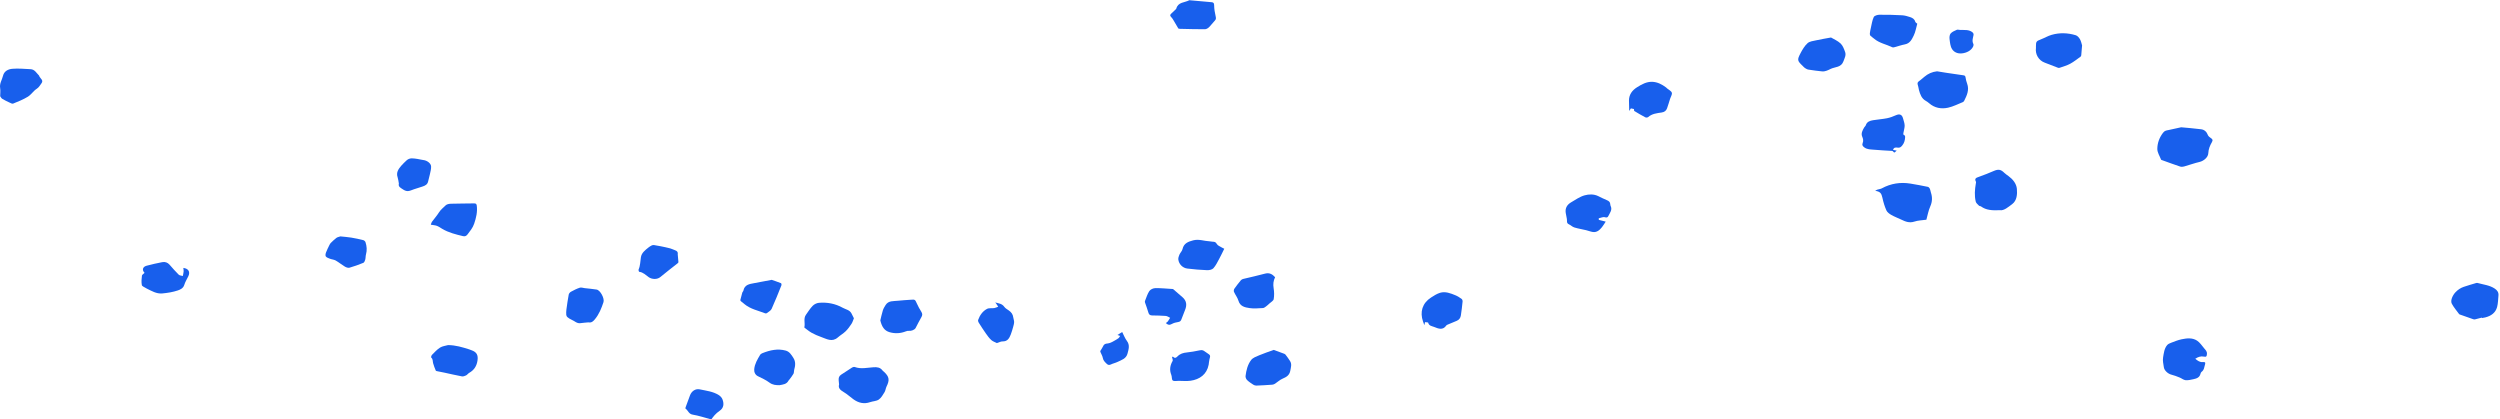 <?xml version="1.0" encoding="UTF-8"?>
<svg width="1222px" height="205px" viewBox="0 0 1222 205" version="1.1" xmlns="http://www.w3.org/2000/svg" xmlns:xlink="http://www.w3.org/1999/xlink">
    <!-- Generator: Sketch 58 (84663) - https://sketch.com -->
    <title>Group 80</title>
    <desc>Created with Sketch.</desc>
    <g id="Design" stroke="none" stroke-width="1" fill="none" fill-rule="evenodd">
        <g id="My-Sunshine-Landing-v1" transform="translate(-93, -6388)" fill="#185FEC">
            <g id="Group-81" transform="translate(93, 6299)">
                <g id="Group-80" transform="translate(0, 88.935)">
                    <path d="M1066.146,62.279 C1068.911,62.543 1072.416,62.8 1075.897,63.244 C1077.51,63.448 1078.616,64.48 1079.218,66.084 C1079.428,66.643 1080.038,67.116 1080.569,67.475 C1081.384,68.027 1081.821,68.447 1081.19,69.538 C1080.226,71.205 1079.494,72.965 1079.41,75 C1079.327,76.99 1077.115,78.76 1075.198,79.206 C1072.618,79.804 1070.116,80.734 1067.561,81.448 C1066.958,81.616 1066.216,81.666 1065.637,81.472 C1062.683,80.487 1059.76,79.404 1056.828,78.352 C1056.659,78.292 1056.399,78.242 1056.353,78.12 C1055.677,76.382 1054.496,74.632 1054.499,72.885 C1054.504,70.081 1055.434,67.426 1057.26,65.009 C1058.12,63.87 1058.911,63.85 1059.932,63.639 C1061.747,63.265 1063.554,62.849 1066.146,62.279" id="Fill-6"></path>
                    <path d="M941.613,107.46 C939.486,107.769 937.532,107.778 935.776,108.371 C933.362,109.186 931.393,108.403 929.344,107.409 C927.748,106.632 926.057,106.029 924.523,105.151 C923.573,104.609 922.494,103.847 922.076,102.912 C921.202,100.96 920.578,98.859 920.129,96.76 C919.654,94.543 919.029,93.677 916.581,93.338 C917.125,93.04 917.385,92.841 917.678,92.749 C918.393,92.522 919.193,92.477 919.835,92.129 C924.246,89.737 928.923,89.004 933.844,89.811 C936.685,90.276 939.516,90.814 942.337,91.397 C942.722,91.475 943.135,91.945 943.322,92.338 C943.59,92.895 943.622,93.561 943.822,94.157 C944.603,96.481 944.539,98.665 943.503,100.99 C942.578,103.067 942.196,105.388 941.613,107.46" id="Fill-8"></path>
                    <path d="M946.833,34.919 C948.357,35.166 949.879,35.426 951.406,35.656 C954.168,36.072 956.932,36.486 959.699,36.867 C960.388,36.962 960.68,37.209 960.772,37.961 C960.898,38.977 961.19,39.989 961.541,40.956 C962.655,44.031 961.429,46.681 960.105,49.316 C959.971,49.583 959.715,49.867 959.449,49.974 C957.062,50.928 954.728,52.145 952.247,52.699 C948.899,53.447 945.638,52.873 942.913,50.484 C942.44,50.071 941.917,49.694 941.367,49.392 C939.218,48.205 938.542,46.111 937.96,43.956 C937.831,43.475 937.797,42.968 937.66,42.489 C937.059,40.401 937.06,40.416 938.851,39.096 C939.47,38.639 940.035,38.111 940.623,37.614 C942.403,36.105 944.416,35.179 946.833,34.919" id="Fill-10"></path>
                    <path d="M410.142,188.015 C410.059,187.151 410.009,186.609 409.954,186.066 C409.835,184.913 410.05,183.913 411.113,183.228 C412.923,182.059 414.701,180.838 416.528,179.697 C416.881,179.476 417.464,179.335 417.829,179.468 C420.859,180.566 423.916,179.774 426.941,179.581 C428.749,179.467 430.249,179.62 431.382,181.164 C431.591,181.45 431.934,181.634 432.196,181.885 C434.684,184.261 434.909,185.84 433.349,188.991 C432.916,189.866 432.859,190.944 432.359,191.763 C431.561,193.069 430.748,194.541 429.547,195.37 C428.396,196.164 426.711,196.145 425.314,196.633 C422.318,197.678 419.643,197.023 417.166,195.246 C415.551,194.089 414.086,192.695 412.384,191.698 C410.75,190.742 409.619,189.744 410.142,188.015" id="Fill-12"></path>
                    <path d="M1073.053,175.422 C1074.279,176.456 1075.365,177.216 1076.823,177.042 C1077.77,176.928 1078.124,177.234 1077.836,178.157 C1077.428,179.462 1077.405,180.939 1076.101,181.848 C1075.837,182.031 1075.677,182.452 1075.594,182.794 C1075.157,184.602 1073.694,185.091 1072.172,185.414 C1070.896,185.687 1069.561,186.02 1068.294,185.897 C1067.303,185.8 1066.399,184.988 1065.415,184.598 C1064.062,184.06 1062.699,183.502 1061.288,183.168 C1059.818,182.819 1057.944,181.239 1057.699,179.641 C1057.45,178.018 1057.045,176.309 1057.321,174.745 C1057.683,172.695 1057.869,170.461 1059.295,168.76 C1059.764,168.2 1060.575,167.86 1061.293,167.589 C1062.94,166.965 1064.591,166.28 1066.304,165.922 C1068.872,165.385 1071.604,165.054 1073.908,166.56 C1075.317,167.481 1076.324,169.042 1077.438,170.376 C1078.073,171.135 1078.836,171.802 1078.753,173.038 C1078.68,174.141 1078.542,174.655 1077.274,174.381 C1075.848,174.072 1074.511,174.461 1073.053,175.422" id="Fill-14"></path>
                    <path d="M977.542,102.811 C973.651,102.981 970.816,102.79 968.325,100.976 C968.047,100.774 967.556,100.827 967.332,100.597 C966.736,99.988 965.929,99.362 965.746,98.611 C965.032,95.675 965.289,92.698 965.793,89.742 C965.838,89.475 965.965,89.141 965.858,88.943 C964.992,87.321 965.913,86.964 967.272,86.507 C969.823,85.65 972.298,84.565 974.789,83.537 C976.869,82.679 978.058,82.925 979.669,84.51 C980.279,85.11 981.014,85.584 981.709,86.093 C983.877,87.682 985.618,89.791 985.855,92.387 C986.091,94.975 985.868,98.058 983.649,99.754 C981.666,101.27 979.505,103.142 977.542,102.811" id="Fill-16"></path>
                    <path d="M417.386,155.632 C417.009,156.54 416.755,157.529 416.225,158.337 C415.386,159.618 414.473,160.894 413.384,161.959 C412.221,163.097 410.76,163.92 409.532,164.998 C406.701,167.481 404.016,165.706 401.331,164.77 C399.755,164.219 398.203,163.541 396.742,162.736 C395.516,162.059 394.437,161.116 393.297,160.285 C393.23,160.236 393.143,160.123 393.158,160.063 C393.674,158.051 392.593,155.828 393.94,153.936 C395.01,152.433 395.989,150.828 397.268,149.525 C398.014,148.764 399.243,148.166 400.303,148.078 C404.401,147.738 408.309,148.486 411.968,150.522 C413.443,151.342 415.291,151.538 416.188,153.241 C416.583,153.991 416.949,154.758 417.386,155.632" id="Fill-18"></path>
                    <path d="M1213.137,155.311 C1212.025,155.602 1210.917,155.912 1209.797,156.168 C1209.515,156.233 1209.173,156.185 1208.893,156.088 C1206.801,155.37 1204.717,154.627 1202.633,153.888 C1202.421,153.813 1202.143,153.763 1202.027,153.605 C1200.801,151.931 1199.424,150.333 1198.448,148.521 C1197.6,146.949 1198.939,144.264 1200.254,142.899 C1201.434,141.672 1202.717,140.808 1204.256,140.282 C1206.214,139.612 1208.208,139.049 1210.191,138.455 C1210.448,138.377 1210.756,138.299 1210.998,138.37 C1213.841,139.193 1216.879,139.419 1219.433,141.127 C1220.648,141.941 1221.404,142.998 1221.247,144.53 C1221.055,146.398 1221.063,148.322 1220.587,150.117 C1219.818,153.016 1217.588,154.527 1214.768,155.227 C1214.251,155.355 1213.719,155.427 1213.194,155.525 L1213.137,155.311 Z" id="Fill-20"></path>
                    <path d="M781.495,107.537 C782.508,107.792 783.521,108.047 784.874,108.387 C784.256,109.315 783.724,110.265 783.047,111.098 C781.906,112.503 780.585,113.751 778.578,113.465 C777.475,113.308 776.419,112.849 775.328,112.589 C773.394,112.129 771.419,111.82 769.524,111.242 C768.567,110.951 767.792,110.109 766.857,109.691 C765.579,109.121 766.066,108.013 765.888,107.101 C765.698,106.125 765.495,105.15 765.335,104.169 C764.948,101.805 766.002,100.1 767.958,98.959 C770.097,97.71 772.206,96.206 774.536,95.551 C776.61,94.967 779.003,94.866 781.162,95.901 C782.582,96.583 783.979,97.324 785.439,97.906 C786.433,98.303 787.068,98.835 787.109,99.95 C787.119,100.218 787.172,100.505 787.287,100.744 C788.209,102.654 786.913,104.079 786.193,105.602 C785.89,106.243 785.475,106.577 784.471,106.252 C783.613,105.975 782.472,106.567 781.455,106.775 L781.495,107.537 Z" id="Fill-22"></path>
                    <path d="M925.325,73.35 C925.867,73.449 926.327,73.533 927.119,73.677 C926.352,74.161 926.11,75.217 925.358,74.09 C925.257,73.939 924.984,73.839 924.783,73.826 C921.852,73.631 918.913,73.526 915.99,73.246 C914.404,73.094 912.74,73.184 911.315,72.141 C910.522,71.561 910.044,70.997 910.46,70.004 C910.923,68.901 910.716,67.942 910.237,66.821 C909.571,65.259 910.416,63.766 911.201,62.386 C911.424,61.995 911.86,61.696 911.993,61.287 C912.565,59.534 914.031,59.074 915.565,58.82 C917.829,58.445 920.136,58.305 922.384,57.859 C923.866,57.565 925.319,57.005 926.709,56.392 C928.519,55.595 929.711,56.045 930.2,57.919 C930.494,59.047 930.941,60.174 930.992,61.316 C931.042,62.401 930.65,63.503 930.483,64.602 C930.388,65.232 930.029,65.953 931.04,66.282 C931.195,66.331 931.242,66.925 931.222,67.261 C931.136,68.733 930.734,70.105 929.755,71.249 C929.222,71.871 928.706,72.371 927.693,72.244 C926.854,72.139 925.706,71.922 925.325,73.35" id="Fill-24"></path>
                    <path d="M1017.726,22.255 C1017.583,23.97 1017.467,25.498 1017.317,27.026 C1017.292,27.276 1017.189,27.608 1017.005,27.741 C1015.319,28.945 1013.691,30.27 1011.879,31.247 C1010.288,32.108 1008.485,32.58 1006.767,33.196 C1006.53,33.281 1006.209,33.288 1005.977,33.2 C1003.806,32.38 1001.657,31.497 999.479,30.695 C996.527,29.608 994.738,26.651 995.171,23.489 C995.207,23.224 995.17,22.945 995.17,22.674 C995.175,20.366 995.379,20.159 997.582,19.314 C999.343,18.637 1000.996,17.636 1002.793,17.11 C1006.729,15.96 1010.733,16.108 1014.637,17.291 C1015.455,17.54 1016.228,18.442 1016.687,19.235 C1017.238,20.189 1017.431,21.348 1017.726,22.255" id="Fill-26"></path>
                    <path d="M937.162,11.655 C936.604,13.613 936.31,15.628 935.458,17.369 C934.558,19.207 933.661,21.257 931.175,21.738 C929.379,22.086 927.637,22.707 925.864,23.177 C925.572,23.255 925.188,23.29 924.936,23.164 C922.034,21.722 918.702,21.195 916.138,19.032 C915.515,18.506 914.805,18.071 914.242,17.49 C914.006,17.247 913.941,16.722 913.984,16.346 C914.084,15.461 914.266,14.582 914.469,13.713 C914.888,11.924 915.121,10.039 915.888,8.409 C916.208,7.729 917.691,7.284 918.651,7.273 C922.342,7.228 926.04,7.334 929.727,7.532 C931.054,7.603 932.388,8 933.662,8.421 C934.773,8.787 935.805,9.345 936.172,10.679 C936.284,11.086 936.854,11.367 937.162,11.655" id="Fill-28"></path>
                    <path d="M622.603,171.1 C624.004,171.613 625.697,172.224 627.382,172.855 C627.715,172.98 628.12,173.106 628.318,173.365 C629.125,174.415 629.922,175.483 630.615,176.61 C631.518,178.081 630.993,179.577 630.723,181.15 C630.325,183.474 628.852,184.351 626.923,185.16 C625.584,185.721 624.474,186.816 623.228,187.619 C622.832,187.873 622.333,188.068 621.868,188.102 C619.291,188.289 616.712,188.447 614.131,188.544 C613.629,188.564 613.045,188.381 612.62,188.106 C611.557,187.419 610.473,186.717 609.579,185.837 C609.114,185.38 608.751,184.499 608.828,183.869 C609.166,181.069 609.849,178.262 611.564,176.029 C612.43,174.901 614.118,174.316 615.532,173.717 C617.761,172.774 620.072,172.025 622.603,171.1" id="Fill-30"></path>
                    <path d="M894.999,18.394 C896.375,19.22 898.291,20.003 899.691,21.332 C900.776,22.362 901.368,24.018 901.899,25.497 C902.462,27.062 901.627,28.471 901.096,29.981 C899.985,33.142 896.999,32.677 894.811,33.747 C894.172,34.058 893.541,34.412 892.869,34.623 C892.201,34.831 891.47,35.043 890.793,34.978 C888.498,34.755 886.209,34.447 883.931,34.087 C883.343,33.994 882.771,33.642 882.253,33.312 C881.84,33.049 881.522,32.638 881.161,32.292 C878.535,29.781 878.373,29.382 880.053,26.157 C880.987,24.361 882.07,22.503 883.539,21.173 C884.556,20.252 886.324,20.089 887.795,19.76 C890.108,19.242 892.453,18.869 894.999,18.394" id="Fill-32"></path>
                    <path d="M380.996,188.342 C379.326,188.35 377.685,188.258 376.118,187.089 C374.406,185.812 372.404,184.901 370.468,183.952 C369.169,183.317 368.535,181.972 368.663,180.545 C368.905,177.884 370.246,175.728 371.537,173.537 C371.765,173.15 372.267,172.851 372.708,172.675 C376.374,171.217 380.126,170.355 384.061,171.431 C385.908,171.937 386.822,173.481 387.789,174.983 C389.032,176.91 388.762,178.867 388.185,180.892 C388.014,181.492 388.143,182.22 387.86,182.74 C387.326,183.72 386.597,184.594 385.939,185.506 C385.78,185.726 385.537,185.895 385.414,186.13 C384.495,187.904 382.732,188.026 380.996,188.342" id="Fill-34"></path>
                    <path d="M696.56,157.522 C696.44,158.047 696.345,158.459 696.219,159.011 C695.961,158.297 695.753,157.74 695.559,157.178 C693.968,152.575 695.211,148.253 699.497,145.492 C700.888,144.595 702.337,143.656 703.895,143.184 C706.493,142.397 708.981,143.405 711.371,144.371 C712.451,144.808 713.46,145.467 714.415,146.147 C714.731,146.372 714.957,146.994 714.917,147.404 C714.695,149.689 714.425,151.971 714.074,154.24 C713.888,155.447 713.25,156.409 712.028,156.894 C710.56,157.478 709.106,158.1 707.652,158.719 C707.405,158.825 707.105,158.942 706.966,159.147 C705.248,161.673 703.033,160.686 700.985,159.869 C699.926,159.446 698.454,159.37 698.093,157.787 C698.053,157.612 697.194,157.623 696.56,157.522" id="Fill-36"></path>
                    <path d="M798.68,53.363 C798.234,53.265 797.725,53.154 797.184,53.035 C796.98,53.348 796.766,53.678 796.356,54.311 C796.31,52.381 796.236,50.782 796.242,49.183 C796.252,46.217 797.884,44.154 800.242,42.682 C802.49,41.281 804.865,39.954 807.63,40.057 C810.174,40.153 812.375,41.305 814.385,42.818 C814.564,42.953 814.707,43.135 814.878,43.282 C815.687,43.978 816.926,44.54 817.19,45.4 C817.439,46.217 816.663,47.343 816.347,48.337 C815.855,49.885 815.421,51.456 814.865,52.981 C814.421,54.198 813.608,54.853 812.17,55.061 C809.887,55.391 807.503,55.628 805.618,57.293 C805.331,57.547 804.594,57.599 804.239,57.414 C802.412,56.456 800.631,55.408 798.87,54.332 C798.684,54.218 798.74,53.712 798.68,53.363" id="Fill-38"></path>
                    <path d="M430.303,156.686 C430.634,155.332 430.987,153.549 431.524,151.823 C431.818,150.876 432.359,149.986 432.898,149.14 C434.313,146.923 436.711,147.332 438.819,147.078 C440.913,146.825 443.029,146.761 445.133,146.582 C447.261,146.4 447.29,146.464 448.149,148.394 C448.768,149.786 449.503,151.139 450.321,152.424 C450.937,153.393 450.944,154.152 450.341,155.149 C449.318,156.841 448.496,158.654 447.551,160.394 C447.054,161.309 445.4,161.915 444.377,161.775 C443.867,161.706 443.283,161.836 442.794,162.029 C440.178,163.06 437.511,163.213 434.828,162.443 C432.209,161.692 431.015,159.686 430.303,156.686" id="Fill-40"></path>
                    <path d="M623.273,135.556 C622.427,137.251 622.226,138.978 622.546,140.898 C622.84,142.658 622.882,144.535 622.584,146.284 C622.447,147.088 621.244,147.721 620.505,148.41 C619.955,148.924 619.401,149.443 618.795,149.884 C618.347,150.21 617.82,150.619 617.313,150.642 C615.142,150.744 612.924,150.987 610.803,150.66 C608.571,150.318 606.187,149.898 605.349,147.048 C604.901,145.528 603.829,144.201 603.171,142.727 C602.986,142.312 603.097,141.57 603.366,141.182 C604.369,139.739 605.467,138.358 606.592,137.005 C606.856,136.689 607.343,136.491 607.764,136.387 C611.27,135.527 614.811,134.797 618.286,133.829 C620.452,133.226 621.916,134.066 623.273,135.556" id="Fill-42"></path>
                    <path d="M0.084,47.101 C0.095,45.675 0.291,44.369 0.074,43.135 C-0.322,40.892 0.989,39.128 1.464,37.138 C2.026,34.786 4.04,33.868 6.003,33.694 C8.949,33.432 11.951,33.751 14.926,33.88 C16.979,33.969 17.829,35.757 19.065,36.982 C19.213,37.128 19.221,37.407 19.336,37.598 C19.928,38.581 21.329,39.359 20.275,40.777 C19.572,41.722 19.081,42.75 17.939,43.476 C16.333,44.497 15.242,46.337 13.626,47.332 C11.378,48.716 8.875,49.705 6.417,50.705 C5.946,50.897 5.15,50.424 4.555,50.148 C3.373,49.599 2.194,49.026 1.08,48.353 C0.659,48.099 0.42,47.54 0.084,47.101" id="Fill-44"></path>
                    <path d="M219.012,168.742 C222.724,168.772 225.995,169.781 229.262,170.805 C229.65,170.928 230.021,171.101 230.406,171.234 C233.017,172.132 233.818,173.622 233.388,176.386 C232.979,179.021 231.715,180.981 229.382,182.293 C228.802,182.619 228.397,183.271 227.807,183.561 C227.191,183.865 226.405,184.151 225.768,184.033 C222.891,183.503 220.042,182.82 217.179,182.206 C216.032,181.96 214.875,181.758 213.726,181.515 C213.471,181.462 213.083,181.387 213.014,181.218 C212.524,180.013 212.001,178.807 211.69,177.553 C211.458,176.62 211.695,175.589 210.776,174.84 C210.628,174.719 210.85,173.829 211.143,173.535 C212.401,172.273 213.62,170.892 215.107,169.962 C216.278,169.229 217.821,169.091 219.012,168.742" id="Fill-46"></path>
                    <path d="M210.576,109.901 C210.76,109.414 210.844,108.883 211.125,108.496 C212.242,106.959 213.544,105.542 214.539,103.932 C215.415,102.514 216.727,101.565 217.848,100.435 C218.41,99.868 219.538,99.675 220.421,99.648 C224.208,99.532 227.999,99.564 231.787,99.484 C232.616,99.466 232.944,99.8 233.041,100.544 C233.44,103.621 232.764,106.483 231.773,109.412 C231.072,111.487 229.777,112.978 228.551,114.624 C227.948,115.432 227.255,115.715 226.323,115.491 C222.816,114.646 219.311,113.796 216.162,111.924 C215.305,111.416 214.478,110.81 213.557,110.464 C212.698,110.142 211.731,110.105 210.576,109.901" id="Fill-48"></path>
                    <path d="M70.669,133.44 C69.26,132.003 69.758,130.448 71.703,129.941 C74.229,129.282 76.775,128.682 79.34,128.2 C80.677,127.948 81.924,128.358 82.887,129.456 C84.34,131.112 85.782,132.787 87.353,134.326 C87.803,134.766 88.683,134.768 89.366,134.971 C89.503,134.225 89.698,133.484 89.757,132.732 C89.801,132.176 89.668,131.607 89.611,131.019 C92.114,131.331 93.058,132.918 92.086,135.025 C91.425,136.457 90.527,137.809 90.083,139.3 C89.573,141.007 88.079,141.641 86.875,142.044 C84.46,142.855 81.865,143.258 79.313,143.498 C76.489,143.763 74.08,142.26 71.637,141.073 C71.555,141.033 71.48,140.981 71.404,140.929 C70.679,140.432 69.445,140.031 69.329,139.418 C69.048,137.93 69.19,136.333 69.375,134.804 C69.432,134.331 70.172,133.939 70.669,133.44" id="Fill-50"></path>
                    <path d="M287.629,157.634 C286.393,157.754 285.046,157.83 283.717,158.025 C281.953,158.282 280.841,156.931 279.415,156.366 C278.671,156.072 277.98,155.584 277.351,155.077 C277.051,154.836 276.816,154.357 276.789,153.969 C276.728,153.115 276.744,152.241 276.858,151.393 C277.19,148.937 277.534,146.48 277.996,144.046 C278.095,143.522 278.618,142.925 279.108,142.656 C280.49,141.901 281.918,141.178 283.409,140.689 C284.097,140.463 284.973,140.81 285.764,140.902 C287.716,141.127 289.679,141.289 291.618,141.6 C293.457,141.895 295.563,145.985 294.988,147.733 C294,150.734 292.851,153.625 290.807,156.098 C289.987,157.089 289.168,157.941 287.629,157.634" id="Fill-52"></path>
                    <path d="M598.423,121.654 C597.551,123.408 596.788,125.064 595.915,126.66 C595.058,128.227 594.275,129.904 593.093,131.197 C592.46,131.89 591.042,132.168 589.996,132.127 C586.774,132.002 583.552,131.722 580.351,131.33 C578.096,131.053 576.293,129.229 575.971,126.996 C575.861,126.227 576.157,125.331 576.479,124.585 C576.896,123.619 577.797,122.804 578.014,121.82 C578.649,118.938 580.827,118.185 583.231,117.544 C585.994,116.805 588.619,117.916 591.316,118.03 C591.812,118.05 592.303,118.208 592.798,118.213 C593.692,118.221 594.266,118.382 594.798,119.342 C595.245,120.147 596.437,120.548 597.317,121.096 C597.726,121.351 598.178,121.533 598.423,121.654" id="Fill-54"></path>
                    <path d="M581.354,0.17 C584.992,0.49 588.636,0.8 592.276,1.143 C593.143,1.226 593.463,1.595 593.473,2.648 C593.488,4.473 593.82,6.319 594.229,8.108 C594.424,8.964 594.432,9.521 593.797,10.169 C592.792,11.198 591.96,12.403 590.926,13.4 C590.418,13.889 589.621,14.352 588.953,14.354 C584.892,14.367 580.83,14.248 576.769,14.158 C576.478,14.15 576.042,14.101 575.925,13.914 C575.119,12.624 574.396,11.284 573.611,9.982 C573.263,9.402 572.901,8.803 572.423,8.341 C571.789,7.726 571.922,7.263 572.476,6.744 C573.166,6.098 573.852,5.446 574.533,4.79 C574.695,4.633 574.914,4.474 574.967,4.279 C575.87,0.978 579.057,1.413 581.354,0.17" id="Fill-56"></path>
                    <path d="M569.871,157.973 C570.238,157.676 570.613,157.472 570.847,157.162 C571.263,156.611 571.594,155.994 571.96,155.406 C571.254,155.088 570.565,154.553 569.838,154.494 C567.628,154.312 565.404,154.294 563.185,154.252 C562.204,154.234 561.622,153.912 561.336,152.869 C560.881,151.204 560.233,149.593 559.688,147.952 C559.612,147.722 559.577,147.417 559.663,147.203 C560.329,145.553 560.829,143.782 561.802,142.329 C562.327,141.545 563.671,140.927 564.659,140.908 C567.412,140.852 570.172,141.148 572.929,141.309 C573.106,141.319 573.333,141.301 573.449,141.4 C574.985,142.709 576.511,144.033 578.03,145.363 C580.047,147.13 580.222,149.248 579.242,151.612 C578.61,153.138 578.033,154.687 577.449,156.232 C577.167,156.978 576.721,157.347 575.869,157.474 C574.816,157.63 573.707,157.899 572.798,158.422 C571.625,159.098 570.775,158.882 569.871,157.973" id="Fill-58"></path>
                    <path d="M572.857,174.492 C573.128,174.484 573.383,174.401 573.462,174.485 C574.312,175.381 574.965,174.882 575.61,174.223 C576.854,172.954 578.4,172.514 580.139,172.344 C582.148,172.145 584.145,171.77 586.125,171.358 C587.062,171.163 587.889,171.051 588.683,171.701 C589.064,172.013 589.492,172.271 589.907,172.544 C591.746,173.755 591.713,173.745 591.167,175.803 C590.947,176.623 590.953,177.5 590.793,178.339 C589.889,183.089 586.384,185.537 581.965,186.167 C580.067,186.437 578.1,186.23 576.163,186.221 C575.163,186.218 573.899,186.529 573.244,186.04 C572.665,185.609 572.9,184.211 572.544,183.335 C571.558,180.917 571.899,178.716 573.176,176.501 C573.418,176.079 573,175.275 572.857,174.492" id="Fill-60"></path>
                    <path d="M487.275,167.76 C486.44,167.326 485.336,166.989 484.555,166.29 C483.535,165.377 482.709,164.223 481.911,163.093 C480.663,161.323 479.488,159.501 478.336,157.667 C478.125,157.331 478.002,156.774 478.128,156.422 C478.946,154.145 480.315,152.175 482.447,151.052 C483.434,150.532 484.831,150.837 486.024,150.651 C486.677,150.549 487.293,150.205 487.926,149.97 C487.58,149.445 487.235,148.918 486.885,148.396 C486.82,148.298 486.733,148.215 486.464,147.905 C488.266,148.354 489.828,148.52 490.9,150.037 C491.423,150.778 492.324,151.27 493.098,151.812 C494.302,152.655 495.114,153.702 495.28,155.215 C495.364,155.976 495.722,156.724 495.705,157.472 C495.685,158.32 495.426,159.172 495.194,160.001 C494.854,161.213 494.509,162.431 494.05,163.601 C493.341,165.405 492.465,166.993 490.075,166.941 C489.202,166.921 488.317,167.438 487.275,167.76" id="Fill-62"></path>
                    <path d="M166.363,115.615 C168.118,115.802 169.921,115.918 171.695,116.205 C173.672,116.525 175.635,116.958 177.578,117.445 C178.005,117.552 178.52,118.029 178.656,118.446 C179.298,120.405 179.462,122.401 178.891,124.439 C178.663,125.253 178.753,126.155 178.53,126.971 C178.371,127.551 178.052,128.35 177.594,128.538 C175.385,129.445 173.131,130.266 170.836,130.916 C170.178,131.101 169.231,130.771 168.587,130.389 C167.045,129.475 165.655,128.303 164.102,127.41 C163.283,126.939 162.23,126.895 161.323,126.552 C160.581,126.27 159.697,125.982 159.259,125.407 C158.951,125.002 159.135,124.053 159.362,123.444 C159.836,122.177 160.471,120.968 161.068,119.748 C161.242,119.393 161.461,119.035 161.742,118.763 C162.608,117.928 163.463,117.067 164.423,116.352 C164.933,115.972 165.652,115.873 166.363,115.615" id="Fill-64"></path>
                    <path d="M331.274,124.401 C331.397,125.672 331.542,126.942 331.618,128.216 C331.63,128.409 331.355,128.662 331.158,128.818 C328.366,131.037 325.518,133.188 322.784,135.476 C321.193,136.807 318.64,136.617 317.107,135.559 C315.646,134.55 314.406,133.135 312.46,132.932 C312.306,132.916 312.02,132.108 312.145,131.822 C312.997,129.873 312.948,127.786 313.28,125.753 C313.626,123.641 315.348,122.35 316.928,121.076 C317.44,120.664 318.006,120.299 318.596,120.013 C318.928,119.852 319.371,119.812 319.743,119.864 C320.843,120.018 321.937,120.222 323.025,120.448 C324.553,120.765 326.085,121.075 327.592,121.473 C328.413,121.69 329.175,122.121 329.984,122.391 C330.958,122.717 331.502,123.334 331.274,124.401" id="Fill-66"></path>
                    <path d="M377.222,136.852 C378.391,137.261 380.091,137.823 381.752,138.482 C381.939,138.556 382.073,139.241 381.956,139.533 C380.409,143.39 378.894,147.265 377.168,151.043 C376.761,151.933 375.614,152.497 374.769,153.163 C374.6,153.295 374.224,153.297 374.003,153.21 C370.575,151.871 366.865,151.164 363.921,148.735 C363.331,148.248 362.72,147.789 362.146,147.285 C361.995,147.153 361.836,146.873 361.875,146.708 C362.162,145.487 362.478,144.27 362.835,143.066 C362.934,142.731 363.309,142.466 363.374,142.133 C363.951,139.179 366.352,138.898 368.662,138.465 C371.316,137.969 373.969,137.465 377.222,136.852" id="Fill-68"></path>
                    <path d="M194.971,89.809 C194.755,88.678 194.678,87.666 194.359,86.737 C193.544,84.361 194.768,82.671 196.16,81.047 C196.923,80.157 197.803,79.366 198.645,78.545 C200.271,76.96 202.226,77.523 204.111,77.764 C205.087,77.889 206.039,78.212 207.016,78.31 C208.619,78.47 210.597,79.812 210.714,81.33 C210.813,82.622 210.393,83.965 210.129,85.271 C209.897,86.422 209.522,87.545 209.285,88.697 C208.975,90.205 207.872,90.802 206.577,91.22 C205.165,91.676 203.753,92.129 202.34,92.584 C201.353,92.902 200.378,93.423 199.377,93.476 C198.593,93.517 197.674,93.129 197.003,92.663 C195.979,91.95 194.527,91.4 194.971,89.809" id="Fill-70"></path>
                    <path d="M347.688,205.077 C344.455,204.22 341.542,203.227 338.547,202.732 C336.601,202.41 336.319,200.621 335.058,199.77 C334.975,199.715 335.053,199.342 335.126,199.141 C335.831,197.202 336.554,195.268 337.266,193.331 C338.024,191.268 339.94,189.932 342.048,190.385 C345.21,191.064 348.515,191.394 351.331,193.176 C352.066,193.64 352.799,194.4 353.11,195.19 C353.988,197.422 353.811,199.506 351.691,200.914 C350.832,201.485 350.053,202.209 349.34,202.961 C348.664,203.674 348.12,204.514 347.688,205.077" id="Fill-72"></path>
                    <path d="M546.222,163.797 C547.019,163.297 547.872,162.761 548.522,162.351 C549.293,163.845 549.858,165.417 550.819,166.691 C552.379,168.76 551.681,170.744 551.139,172.858 C550.476,175.444 548.202,176.014 546.247,176.972 C545.206,177.483 544.021,177.704 542.983,178.22 C542.128,178.643 541.546,178.464 540.932,177.861 C540.103,177.048 539.273,176.306 539.054,175.022 C538.892,174.072 538.326,173.194 537.956,172.278 C537.874,172.073 537.748,171.782 537.83,171.633 C538.283,170.81 538.886,170.056 539.259,169.202 C539.734,168.115 540.592,168.031 541.577,167.927 C542.232,167.857 542.895,167.587 543.49,167.28 C544.567,166.727 545.626,166.125 546.63,165.448 C547.018,165.189 547.236,164.674 547.532,164.275 C547.099,164.117 546.667,163.959 546.222,163.797" id="Fill-74"></path>
                    <path d="M958.055,14.69 C960.218,14.803 962.53,14.355 964.337,16.025 C964.582,16.252 964.748,16.764 964.686,17.093 C964.402,18.582 963.794,20.029 964.584,21.563 C964.74,21.865 964.651,22.393 964.498,22.738 C963.584,24.8 961.238,25.936 958.962,26.16 C956.812,26.371 955.124,25.564 954.157,24.044 C953.298,22.693 953.152,20.825 952.94,19.154 C952.826,18.26 952.948,17.048 953.483,16.431 C954.206,15.597 955.395,15.121 956.454,14.649 C956.894,14.453 957.516,14.665 958.055,14.69" id="Fill-76"></path>
                </g>
            </g>
        </g>
    </g>
</svg>